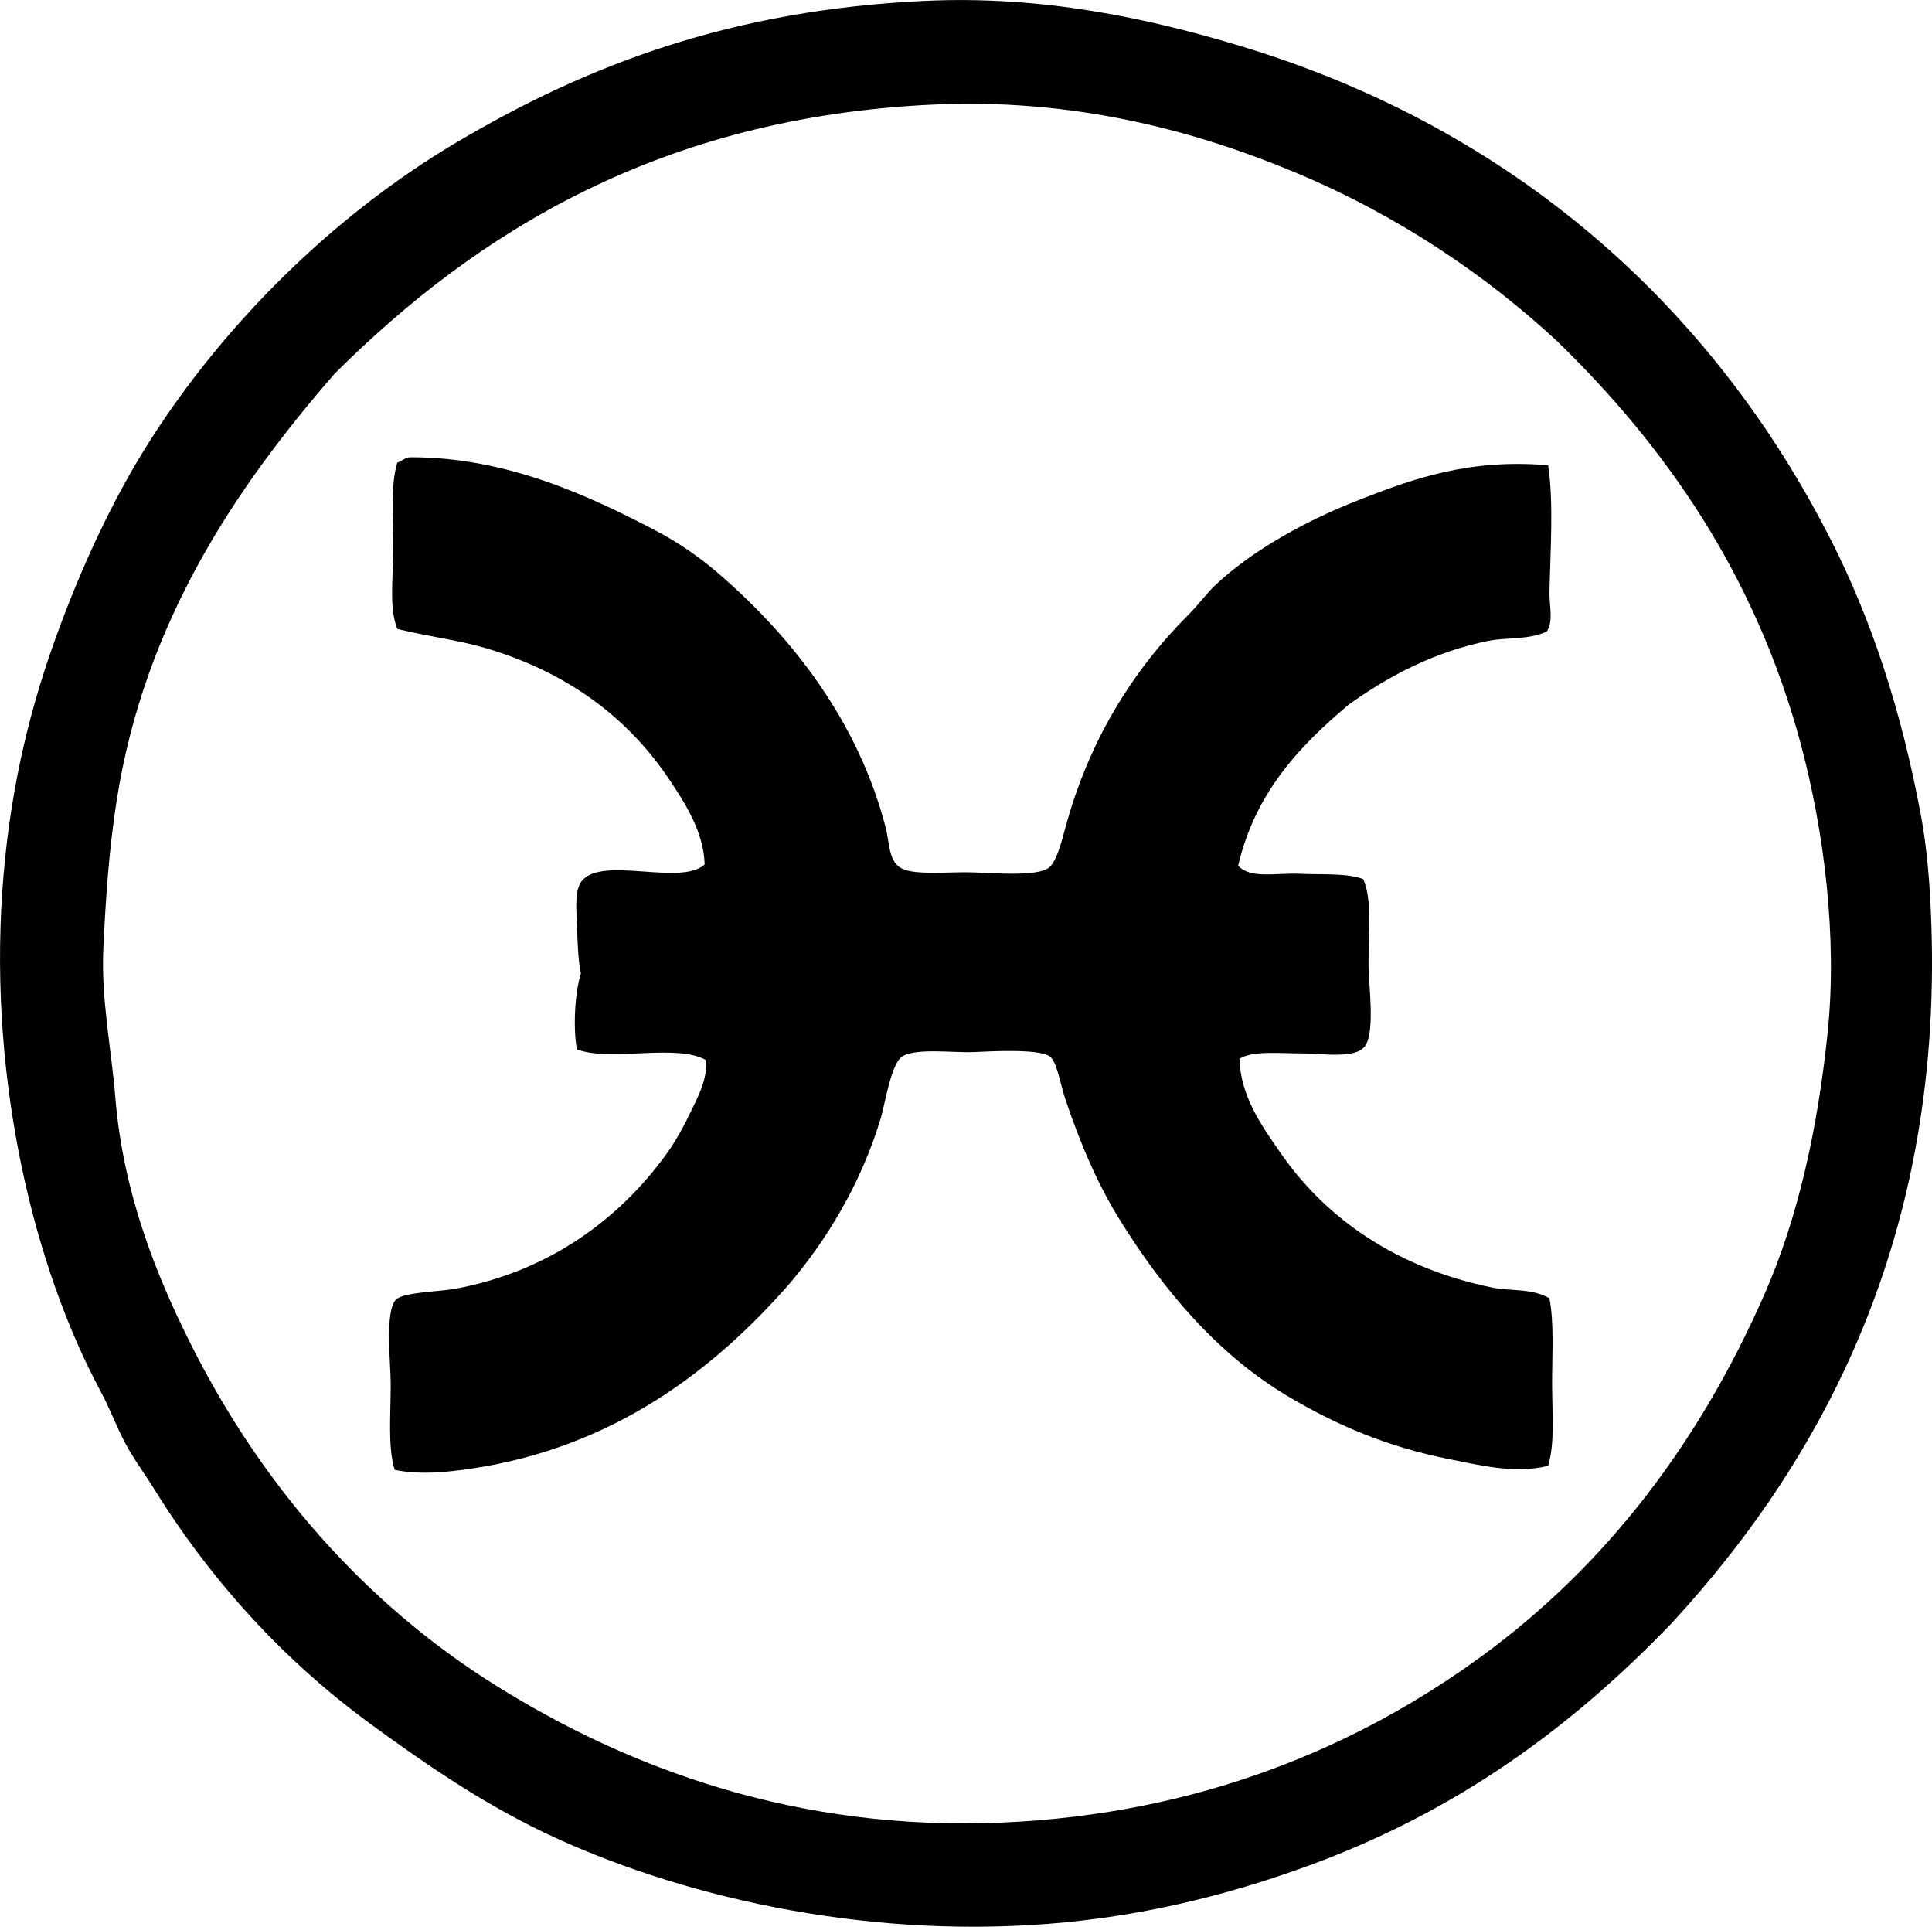 <?xml version="1.0" encoding="iso-8859-1"?>
<!-- Generator: Adobe Illustrator 19.2.0, SVG Export Plug-In . SVG Version: 6.00 Build 0)  -->
<svg version="1.1" xmlns="http://www.w3.org/2000/svg" xmlns:xlink="http://www.w3.org/1999/xlink" x="0px" y="0px"
	 viewBox="0 0 68.931 68.73" style="enable-background:new 0 0 68.931 68.73;" xml:space="preserve">
<g id="Normdrehteile">
	<path style="fill-rule:evenodd;clip-rule:evenodd;" d="M59.65,57.893c-3.6,3.745-7.663,6.71-12.911,8.639
		c-2.615,0.961-5.543,1.733-8.734,2.041c-6.782,0.655-13.361-0.819-18.132-2.99c-2.448-1.114-4.564-2.561-6.646-4.082
		c-3.106-2.272-5.687-5.1-7.737-8.402c-0.351-0.565-0.735-1.072-1.044-1.661c-0.302-0.578-0.527-1.195-0.854-1.804
		c-2.378-4.423-3.97-11.019-3.513-17.8c0.224-3.32,0.881-6.205,1.852-8.924c0.935-2.62,2.105-5.144,3.465-7.262
		c2.668-4.155,6.52-7.984,10.918-10.585c4.693-2.775,9.813-4.707,16.661-5.031c4.218-0.2,8,0.618,11.297,1.614
		c9.758,2.948,16.853,9.322,21.075,17.658c1.427,2.817,2.485,6.019,3.18,9.731c0.177,0.944,0.275,1.915,0.333,2.896
		C69.545,43.619,65.23,51.838,59.65,57.893z M46.217,6.153c-3.604-1.505-7.926-2.658-12.958-2.421
		c-9.69,0.457-16.254,4.552-21.312,9.589c-3.483,4.002-6.784,8.825-7.785,15.237c-0.279,1.784-0.393,3.529-0.475,5.269
		c-0.085,1.799,0.285,3.567,0.427,5.316c0.274,3.381,1.442,6.317,2.706,8.829c2.491,4.954,6.136,9.191,10.87,12.151
		c4.721,2.952,10.73,5.212,18.085,4.889c7.025-0.309,12.659-2.698,17.088-5.933c4.503-3.29,7.81-7.696,10.111-12.958
		c1.178-2.696,1.873-5.826,2.231-9.256c0.358-3.423-0.123-7.207-0.949-10.3c-1.611-6.027-4.805-10.607-8.687-14.383
		C53.009,9.806,49.859,7.674,46.217,6.153z"/>
	<path style="fill-rule:evenodd;clip-rule:evenodd;" d="M55.236,16.596c0.2,1.324,0.078,3.057,0.047,4.509
		c-0.011,0.512,0.151,1.027-0.095,1.424c-0.678,0.305-1.425,0.199-2.089,0.332c-1.94,0.39-3.589,1.274-4.984,2.278
		c-1.752,1.476-3.329,3.127-3.94,5.744c0.443,0.477,1.372,0.248,2.184,0.285c0.836,0.038,1.692-0.031,2.278,0.189
		c0.323,0.712,0.19,1.858,0.19,2.991c0,0.799,0.253,2.5-0.143,2.99c-0.354,0.44-1.543,0.237-2.23,0.238
		c-0.871,0-1.731-0.104-2.232,0.189c0.037,1.351,0.814,2.423,1.472,3.37c1.646,2.372,4.176,4.105,7.547,4.794
		c0.659,0.135,1.394,0.016,2.041,0.38c0.169,0.875,0.095,1.987,0.095,3.038c0,1.058,0.106,2.122-0.142,2.943
		c-1.192,0.289-2.434-0.022-3.513-0.237c-2.236-0.444-4.013-1.208-5.744-2.231c-2.521-1.489-4.465-3.792-6.028-6.313
		c-0.766-1.235-1.382-2.638-1.946-4.32c-0.186-0.554-0.295-1.352-0.569-1.519c-0.425-0.258-2.015-0.173-2.658-0.143
		c-0.752,0.036-2.032-0.15-2.563,0.143c-0.425,0.234-0.627,1.694-0.807,2.278c-0.708,2.311-1.924,4.303-3.275,5.886
		c-2.681,3.045-6.229,5.791-11.297,6.551c-0.859,0.128-1.846,0.234-2.753,0.047c-0.248-0.807-0.142-1.903-0.142-3.085
		c0-0.691-0.218-2.583,0.189-2.99c0.264-0.264,1.571-0.285,2.089-0.38c3.366-0.617,5.862-2.481,7.547-4.794
		c0.332-0.456,0.636-1.011,0.901-1.566c0.248-0.517,0.579-1.122,0.522-1.803c-1.058-0.603-3.396,0.074-4.604-0.38
		c-0.139-0.738-0.08-2.021,0.142-2.706c-0.103-0.501-0.12-1.124-0.142-1.756c-0.019-0.544-0.096-1.235,0.19-1.566
		c0.752-0.872,3.528,0.206,4.367-0.57c-0.036-1.161-0.682-2.159-1.234-2.99c-1.497-2.254-3.692-3.892-6.646-4.747
		c-0.972-0.281-1.992-0.392-3.085-0.665c-0.308-0.761-0.142-1.868-0.142-2.943c0-1.058-0.107-2.176,0.142-2.99
		c0.208-0.075,0.271-0.189,0.475-0.19c3.431-0.011,6.407,1.396,8.734,2.61c0.829,0.433,1.576,0.956,2.231,1.519
		c2.709,2.333,5.012,5.344,5.981,9.066c0.145,0.558,0.098,1.218,0.569,1.471c0.478,0.257,1.79,0.11,2.563,0.142
		c0.78,0.033,2.207,0.14,2.658-0.142c0.285-0.178,0.463-0.848,0.617-1.424c0.837-3.122,2.404-5.631,4.414-7.642
		c0.348-0.348,0.632-0.746,0.949-1.044c1.349-1.268,3.272-2.312,5.127-3.038C50.454,17.063,52.427,16.356,55.236,16.596z"/>
</g>
<g id="Layer_1">
</g>
</svg>
